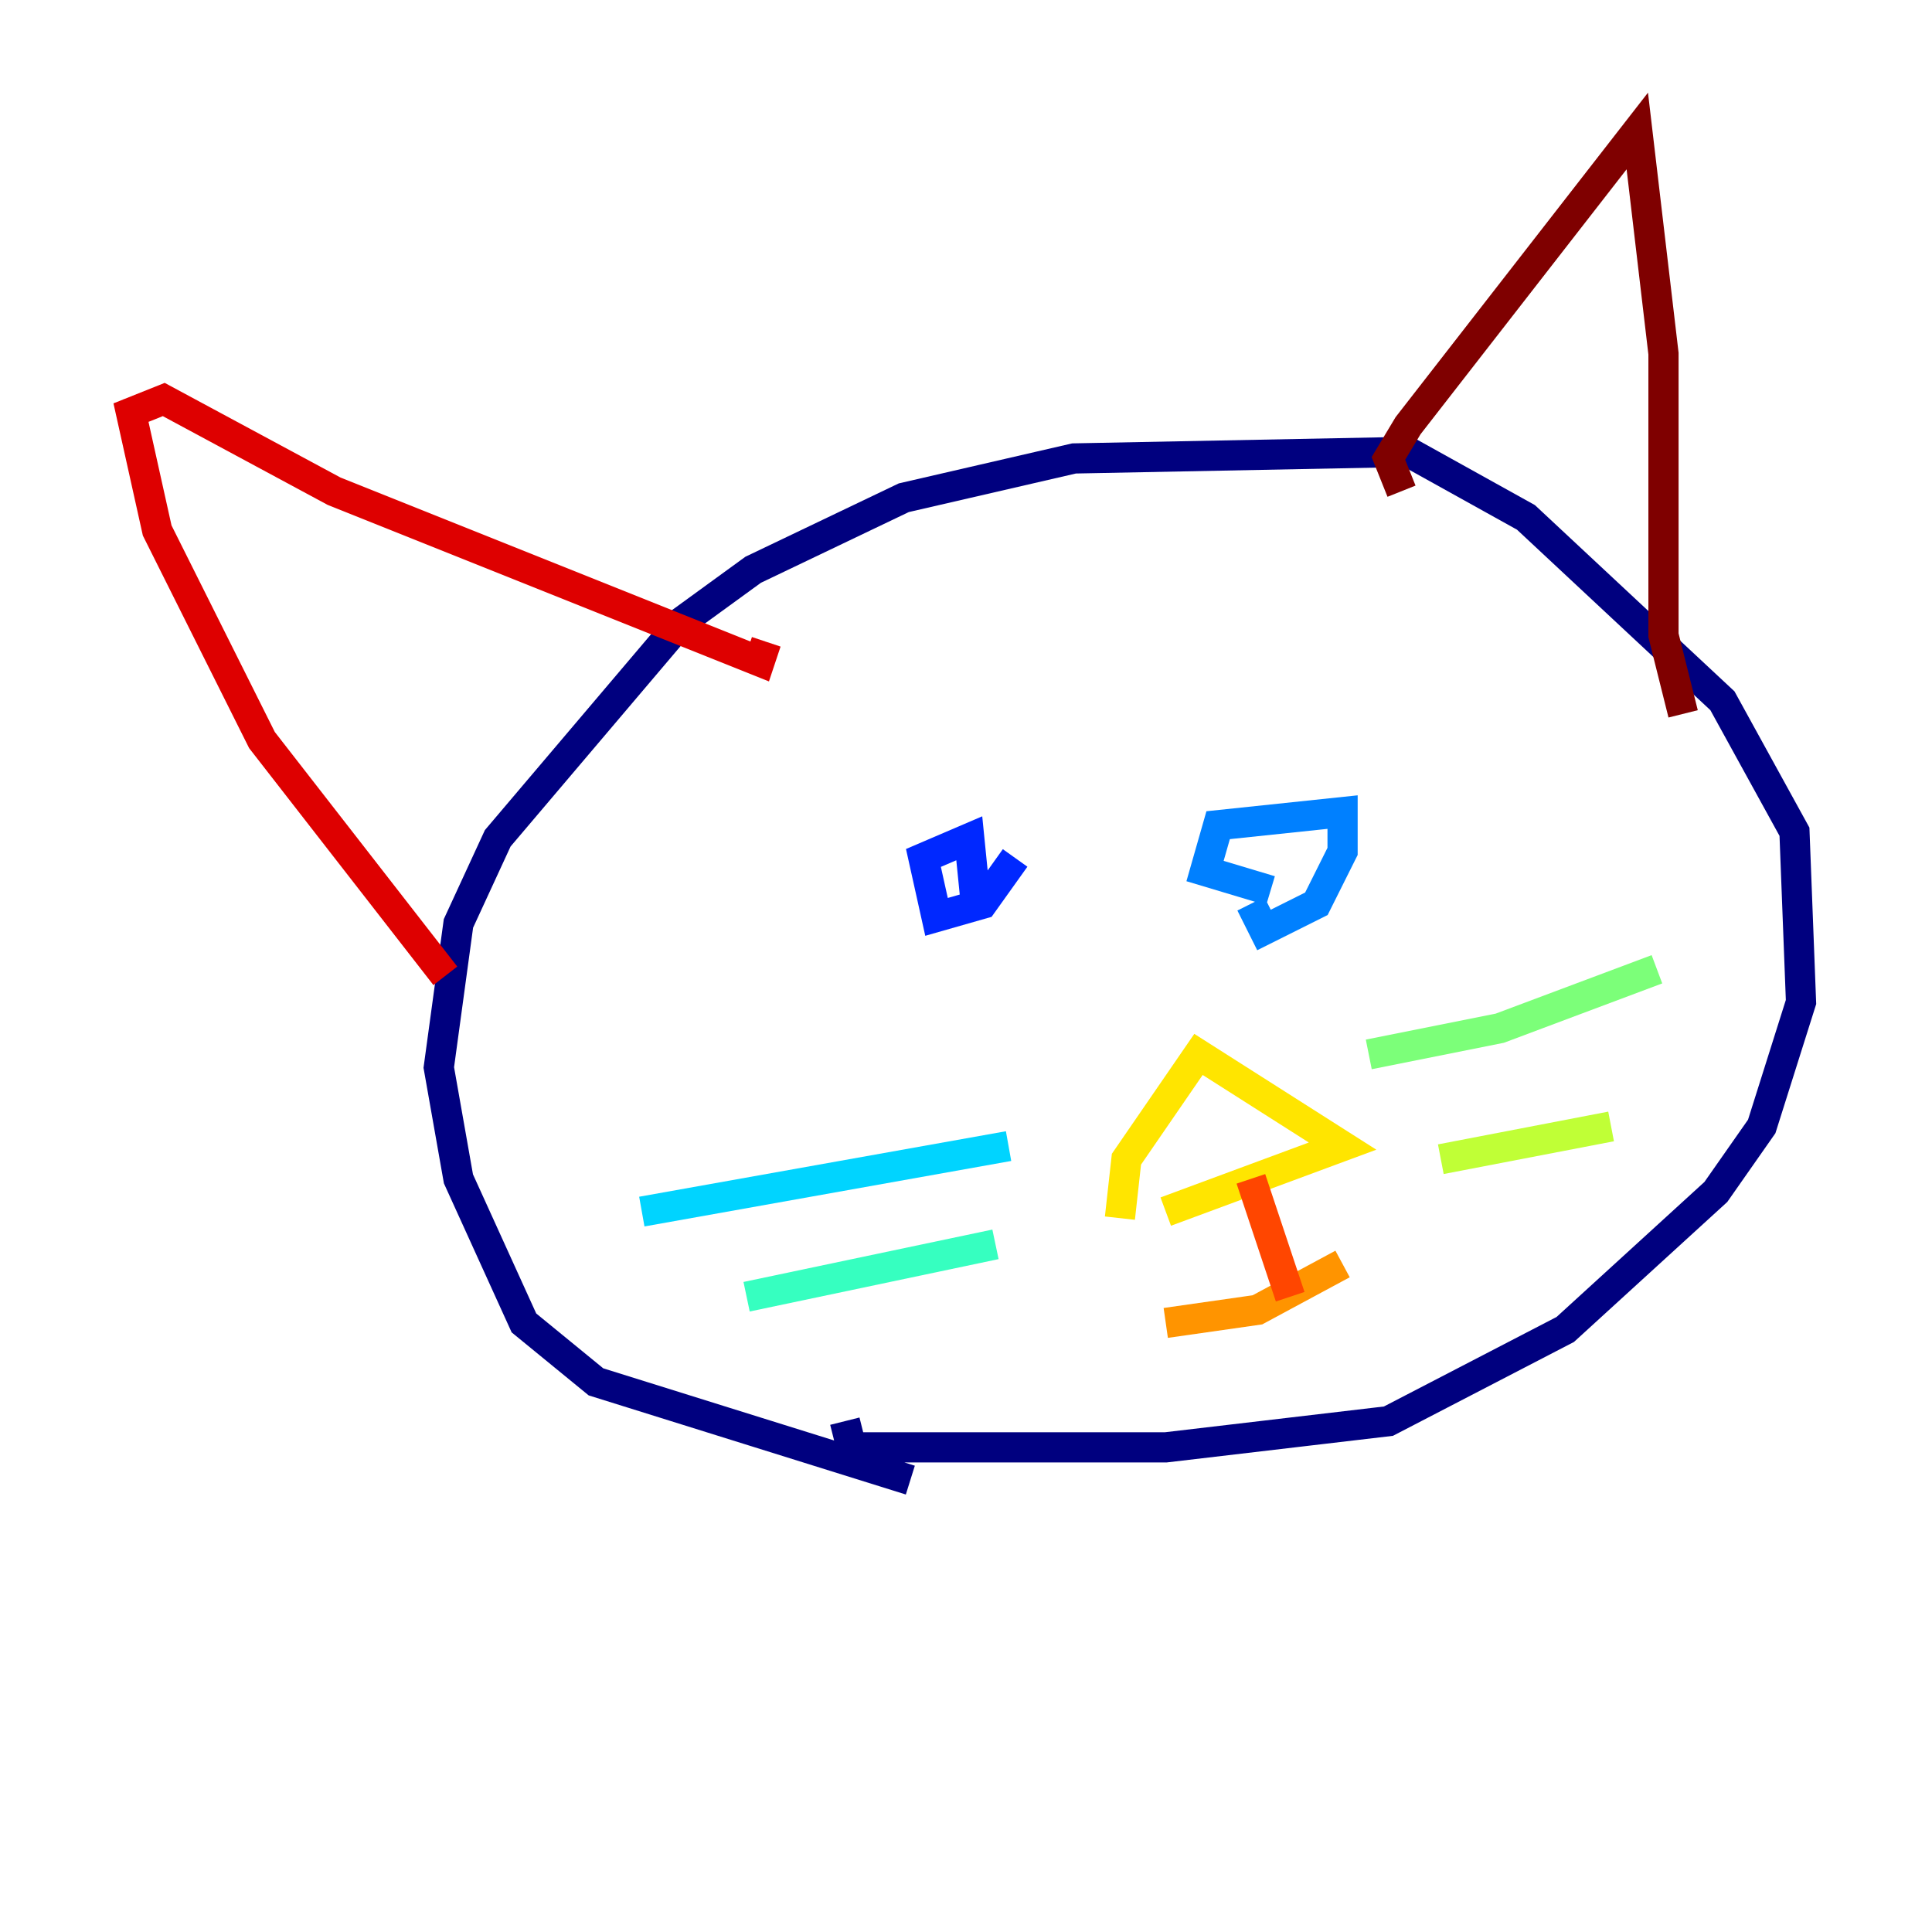 <?xml version="1.0" encoding="utf-8" ?>
<svg baseProfile="tiny" height="128" version="1.2" viewBox="0,0,128,128" width="128" xmlns="http://www.w3.org/2000/svg" xmlns:ev="http://www.w3.org/2001/xml-events" xmlns:xlink="http://www.w3.org/1999/xlink"><defs /><polyline fill="none" points="60.312,98.061 39.485,91.552 34.712,87.647 30.373,78.102 29.071,70.725 30.373,61.18 32.976,55.539 45.125,41.22 49.898,37.749 59.878,32.976 71.159,30.373 93.288,29.939 101.098,34.278 114.115,46.427 118.888,55.105 119.322,66.386 116.719,74.63 113.681,78.969 103.702,88.081 91.986,94.156 77.234,95.891 56.407,95.891 55.973,94.156" stroke="#00007f" stroke-width="2" /><polyline fill="none" points="67.254,54.671 67.254,54.671" stroke="#0000de" stroke-width="2" /><polyline fill="none" points="67.254,56.841 65.085,59.878 62.047,60.746 61.18,56.841 64.217,55.539 64.651,59.878" stroke="#0028ff" stroke-width="2" /><polyline fill="none" points="84.176,59.01 79.837,57.709 80.705,54.671 88.949,53.803 88.949,56.407 87.214,59.878 83.742,61.614 82.875,59.878" stroke="#0080ff" stroke-width="2" /><polyline fill="none" points="66.82,75.932 42.522,80.271" stroke="#00d4ff" stroke-width="2" /><polyline fill="none" points="65.953,82.441 49.464,85.912" stroke="#36ffc0" stroke-width="2" /><polyline fill="none" points="90.685,69.858 99.363,68.122 109.776,64.217" stroke="#7cff79" stroke-width="2" /><polyline fill="none" points="95.458,76.8 106.739,74.63" stroke="#c0ff36" stroke-width="2" /><polyline fill="none" points="74.197,80.705 74.63,76.8 79.403,69.858 88.949,75.932 77.234,80.271" stroke="#ffe500" stroke-width="2" /><polyline fill="none" points="77.234,87.647 83.308,86.78 88.949,83.742" stroke="#ff9400" stroke-width="2" /><polyline fill="none" points="82.875,78.102 85.478,85.912" stroke="#ff4600" stroke-width="2" /><polyline fill="none" points="29.505,64.651 17.356,49.031 10.414,35.146 8.678,27.336 10.848,26.468 22.129,32.542 50.332,43.824 50.766,42.522" stroke="#de0000" stroke-width="2" /><polyline fill="none" points="92.854,32.542 91.986,30.373 93.288,28.203 108.475,8.678 110.21,23.43 110.21,42.088 111.512,47.295" stroke="#7f0000" stroke-width="2" /></svg>